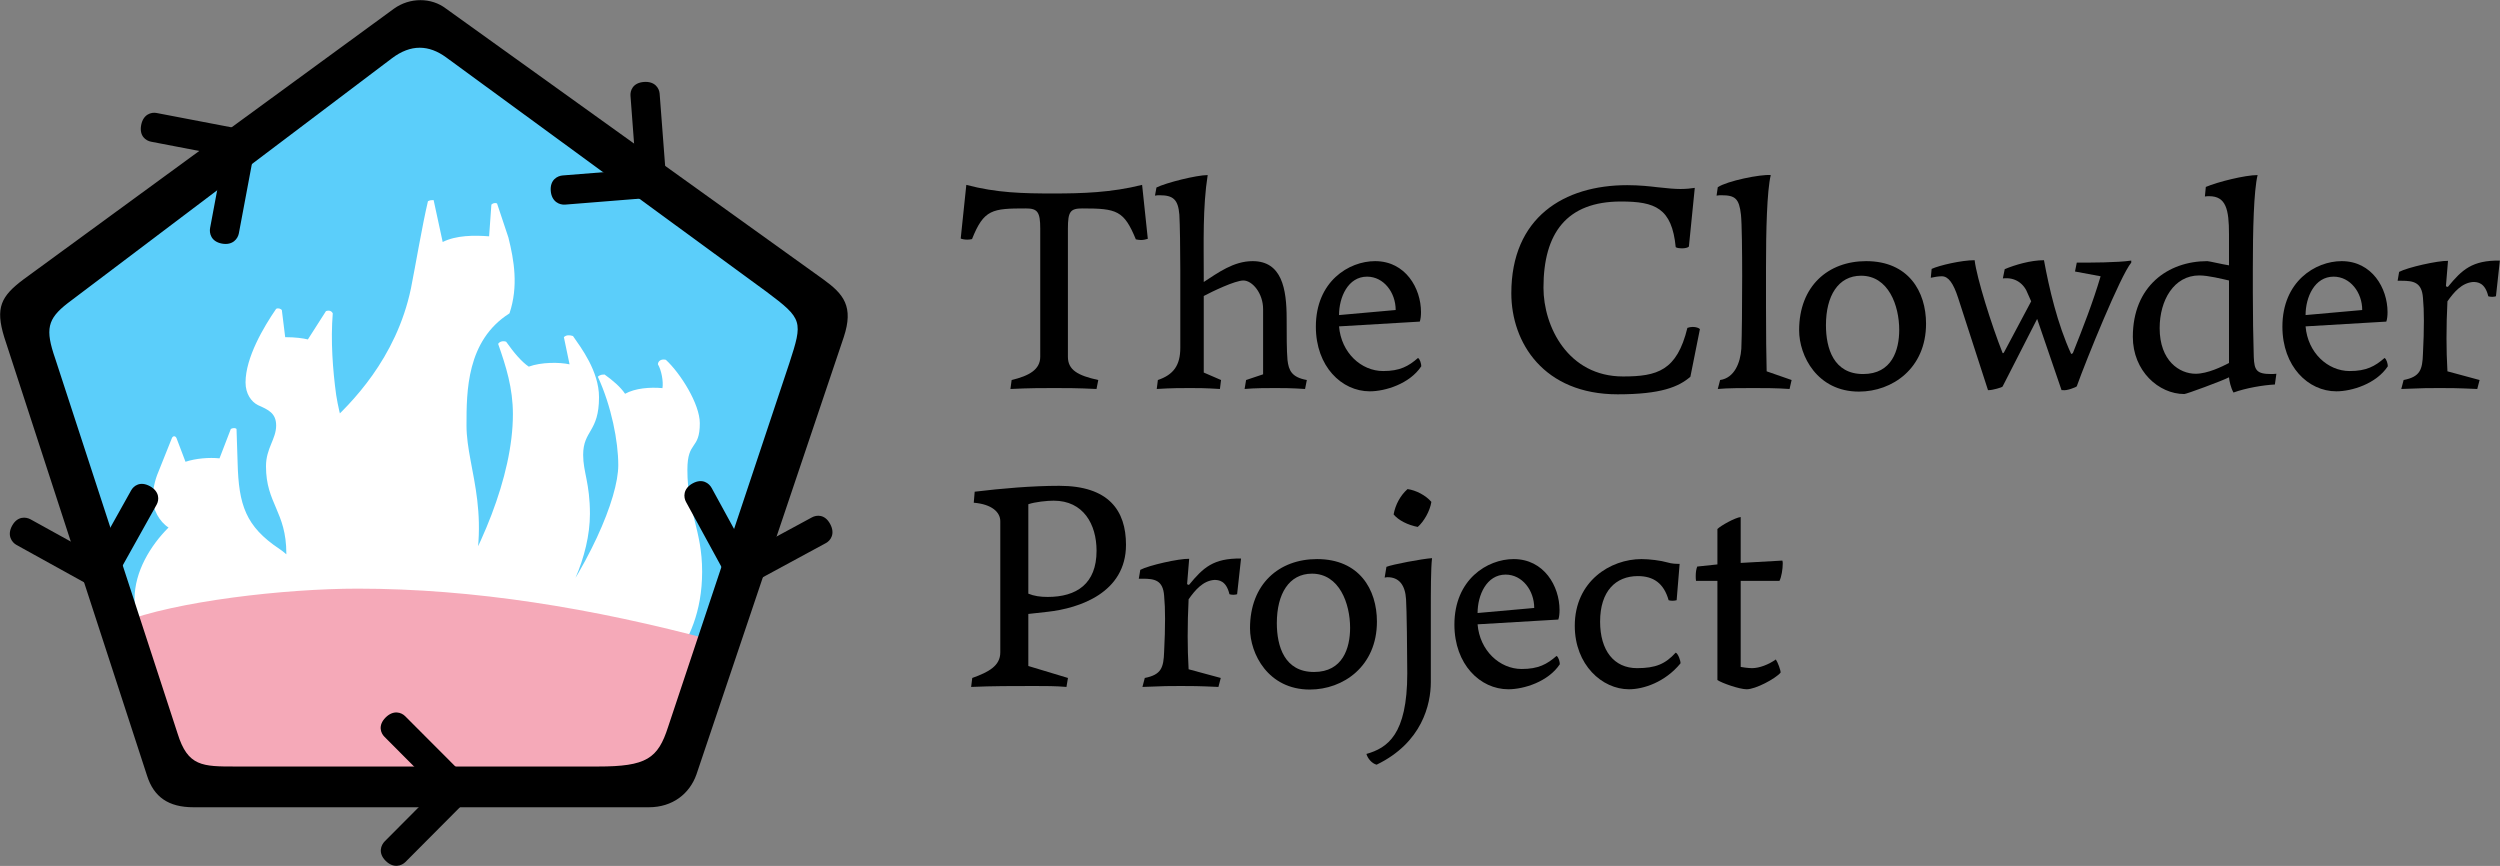 <svg xmlns="http://www.w3.org/2000/svg" xmlns:xlink="http://www.w3.org/1999/xlink" viewBox="132.3 25.52 417.97 144.77">
<rect x="132.3" y="25.52" width="417.97" height="144.77" fill="#808080" stroke="none"/>
<defs>
<g>
<g id="glyph-0-0">
<path d="M 22.109 -30.031 C 27.844 -30.031 29.047 -29.688 31.031 -24.859 C 31.281 -24.812 31.578 -24.75 31.875 -24.75 C 32.328 -24.75 32.734 -24.859 33.031 -24.953 L 32.078 -33.969 C 26.906 -32.672 22.062 -32.531 17.234 -32.531 C 12.156 -32.531 7.766 -32.625 2.688 -33.969 L 1.75 -25 C 1.938 -24.906 2.391 -24.812 2.844 -24.812 C 3.141 -24.812 3.438 -24.859 3.641 -24.906 C 5.625 -29.891 7.031 -30.031 12.656 -30.031 C 14.594 -30.031 15.047 -29.438 15.047 -26.656 L 15.047 -5.234 C 15.047 -3.094 13.203 -2.047 10.266 -1.344 L 10.062 0.156 C 13.203 0 15.484 0 17.391 0 C 19.328 0 21.312 0 24.453 0.156 L 24.75 -1.344 C 21.312 -2.094 19.672 -3.031 19.672 -5.234 L 19.672 -26.656 C 19.672 -29.531 20.078 -30.031 22.109 -30.031 Z M 22.109 -30.031 "/>
</g>
<g id="glyph-0-1">
<path d="M 9.109 -2.594 L 9.109 -15.391 C 10.516 -16.141 14.344 -17.984 15.734 -17.984 C 17.234 -17.984 19.031 -15.844 19.031 -13.203 L 19.031 -2.297 L 16.188 -1.344 L 15.938 0.156 C 17.578 0 19.875 0 21.078 0 C 22.266 0 23.766 0 26.047 0.156 L 26.344 -1.344 C 23.812 -1.797 23.312 -2.938 23.109 -4.688 C 22.969 -6.234 22.969 -8.922 22.969 -11.609 C 22.969 -16.594 22.172 -21.219 17.281 -21.219 C 14.094 -21.219 11.5 -19.281 9.109 -17.734 L 9.109 -18.828 C 9.109 -24.203 8.922 -30.281 9.766 -35.609 C 7.922 -35.609 2.797 -34.328 1.203 -33.531 L 0.953 -32.172 C 1.25 -32.234 1.5 -32.234 1.75 -32.234 C 3.984 -32.234 4.828 -31.531 5.031 -28.984 C 5.125 -27.453 5.188 -22.969 5.188 -19.781 L 5.188 -6.719 C 5.188 -3.828 4.078 -2.234 1.438 -1.344 L 1.25 0.156 C 3.594 0 5.484 0 6.828 0 C 8.172 0 9.359 0 11.812 0.156 L 12 -1.344 Z M 9.109 -2.594 "/>
</g>
<g id="glyph-0-2">
<path d="M 19.375 -3.641 C 19.375 -4.031 19.172 -4.828 18.828 -5.031 C 17.234 -3.641 15.797 -2.844 13 -2.844 C 9.312 -2.844 5.984 -5.922 5.625 -10.312 L 19.125 -11.109 C 19.281 -11.562 19.328 -12.156 19.328 -12.703 C 19.328 -16.688 16.734 -21.219 11.656 -21.219 C 7.266 -21.219 1.75 -17.828 1.75 -10.266 C 1.75 -3.594 6.078 0.547 10.766 0.547 C 13.344 0.547 17.438 -0.703 19.375 -3.641 Z M 5.625 -12.203 C 5.625 -15.188 7.125 -18.625 10.312 -18.625 C 13.094 -18.625 15.094 -15.984 15.094 -13.047 Z M 5.625 -12.203 "/>
</g>
<g id="glyph-0-3">
<path d="M 2 -15.844 C 2 -7.578 7.422 1.047 19.781 1.047 C 27.047 1.047 29.984 -0.203 31.938 -1.891 L 33.531 -9.859 C 33.328 -10.062 32.875 -10.219 32.328 -10.219 C 32.031 -10.219 31.688 -10.156 31.438 -10.062 C 29.688 -2.891 26.406 -1.938 20.672 -1.938 C 11.5 -1.938 7.375 -10.266 7.375 -16.781 C 7.375 -25.906 11.25 -31.188 20.328 -31.188 C 26.047 -31.188 28.844 -30.094 29.484 -23.562 C 29.641 -23.406 30.188 -23.359 30.578 -23.359 C 31.031 -23.359 31.531 -23.469 31.688 -23.656 L 32.672 -33.469 C 32.125 -33.375 31.188 -33.281 30.281 -33.281 C 29.391 -33.281 28.188 -33.375 26.406 -33.578 C 25.25 -33.719 23.406 -33.922 21.375 -33.922 C 10.812 -33.922 2 -28.547 2 -15.844 Z M 2 -15.844 "/>
</g>
<g id="glyph-0-4">
<path d="M 9.422 -2.797 C 9.359 -5.125 9.312 -9.016 9.312 -13.594 L 9.312 -20.172 C 9.312 -26.297 9.469 -32.969 10.109 -35.609 C 8.422 -35.766 2.797 -34.625 1.25 -33.578 L 1.047 -32.172 C 1.344 -32.234 1.641 -32.234 1.891 -32.234 C 4.141 -32.234 4.828 -31.688 5.125 -28.984 C 5.281 -27.547 5.328 -22.609 5.328 -18.734 C 5.328 -13.797 5.281 -8.719 5.188 -6.578 C 5.031 -4.234 4.031 -1.688 1.641 -1.344 L 1.25 0.156 C 2.844 0 5.422 0 7.219 0 C 8.969 0 11.062 0 13.25 0.156 L 13.594 -1.344 Z M 9.422 -2.797 "/>
</g>
<g id="glyph-0-5">
<path d="M 1.75 -9.656 C 1.75 -5.375 4.781 0.594 11.75 0.594 C 17.328 0.594 22.969 -3.281 22.969 -10.766 C 22.969 -16.141 20.031 -21.219 12.953 -21.219 C 6.625 -21.219 1.75 -17.078 1.75 -9.656 Z M 12.109 -18.781 C 16.688 -18.781 18.484 -13.797 18.484 -9.719 C 18.484 -6.375 17.281 -2.344 12.453 -2.344 C 7.516 -2.344 6.234 -6.625 6.234 -10.516 C 6.234 -15.391 8.266 -18.781 12.109 -18.781 Z M 12.109 -18.781 "/>
</g>
<g id="glyph-0-6">
<path d="M 10.859 0.344 L 11.062 0.344 C 11.609 0.344 13.203 -0.094 13.297 -0.25 L 19.078 -11.562 L 23.156 0.344 L 23.359 0.344 C 23.953 0.5 25.656 -0.156 25.703 -0.297 C 27.25 -4.625 33.031 -18.875 34.812 -20.969 L 34.812 -21.312 C 32.531 -20.969 27.891 -20.969 25.703 -20.969 L 25.406 -19.484 L 29.688 -18.688 C 28.391 -14.297 26.75 -10.109 25.062 -5.875 C 24.953 -5.734 24.812 -5.672 24.75 -5.734 C 22.469 -10.703 21.078 -16.688 20.219 -21.375 C 17.984 -21.375 15.297 -20.578 13.656 -19.875 L 13.344 -18.328 C 15.391 -18.578 16.891 -17.484 17.531 -15.734 L 18.078 -14.5 L 13.547 -5.984 C 13.453 -5.828 13.344 -5.781 13.297 -5.875 C 11.453 -10.516 8.969 -18.438 8.625 -21.375 C 6.422 -21.375 2.734 -20.516 1.438 -19.922 L 1.297 -18.438 C 1.891 -18.578 2.641 -18.688 3.141 -18.688 C 4.234 -18.688 5.078 -17.531 5.875 -15.047 Z M 10.859 0.344 "/>
</g>
<g id="glyph-0-7">
<path d="M 17.828 -20.516 C 16.781 -20.672 14.5 -21.219 14.203 -21.219 C 7.625 -21.219 1.75 -17.031 1.75 -8.562 C 1.75 -2.844 6.078 1 10.359 1 C 10.703 1 16.688 -1.203 17.828 -1.797 C 17.875 -1.203 18.125 -0.047 18.578 0.75 C 20.625 0 23.562 -0.5 25.5 -0.594 L 25.75 -2.391 C 25.359 -2.344 24.953 -2.344 24.906 -2.344 C 22.422 -2.344 22.062 -2.984 21.969 -5.188 C 21.875 -8.266 21.812 -12.25 21.812 -16.094 L 21.812 -19.969 C 21.812 -26.406 21.969 -32.969 22.609 -35.609 C 20.516 -35.609 15.938 -34.469 13.953 -33.625 L 13.797 -32.031 C 14.094 -32.078 14.453 -32.078 14.5 -32.078 C 17.328 -32.078 17.828 -29.891 17.828 -25.703 Z M 12.25 -2.391 C 9.562 -2.391 6.234 -4.531 6.234 -10.016 C 6.234 -14.688 8.625 -18.828 12.859 -18.828 C 14.391 -18.828 16.688 -18.234 17.828 -17.984 L 17.828 -4.188 C 16.688 -3.594 14.25 -2.391 12.25 -2.391 Z M 12.25 -2.391 "/>
</g>
<g id="glyph-0-8">
<path d="M 8.969 -2.797 C 8.859 -4.781 8.812 -6.422 8.812 -8.312 C 8.812 -10.219 8.859 -12.5 8.969 -14.5 C 10.062 -16.047 11.359 -17.578 13.25 -17.734 C 14 -17.734 15.25 -17.641 15.797 -15.344 C 15.984 -15.297 16.141 -15.25 16.438 -15.25 C 16.734 -15.25 16.891 -15.297 17.078 -15.344 L 17.734 -21.312 C 13.094 -21.375 11.406 -19.781 9.062 -16.938 C 8.922 -16.891 8.766 -16.938 8.719 -17.078 L 9.062 -21.266 C 7.328 -21.312 2.297 -20.172 0.891 -19.422 L 0.641 -17.938 L 1.297 -17.938 C 3.281 -17.938 4.688 -17.688 4.875 -15.094 C 4.984 -13.891 5.031 -12.75 5.031 -11.25 C 5.031 -9.719 4.984 -7.766 4.875 -5.734 C 4.781 -3.094 4.438 -1.891 1.641 -1.344 L 1.25 0.156 C 4.781 0 5.984 0 7.672 0 C 9.359 0 10.562 0 13.953 0.156 L 14.344 -1.344 Z M 8.969 -2.797 "/>
</g>
<g id="glyph-0-9">
<path d="M 1.75 0.156 C 5.281 0 8.812 0 12.297 0 C 14.094 0 15.938 0 17.688 0.156 L 17.938 -1.344 L 11.312 -3.344 L 11.312 -12.047 L 14.547 -12.406 C 19.875 -13 27.641 -15.594 27.641 -23.609 C 27.641 -29.344 24.75 -33.469 16.484 -33.469 C 11.953 -33.469 6.875 -33.031 2.344 -32.484 L 2.188 -30.641 C 5.234 -30.391 6.625 -29.047 6.625 -27.547 L 6.625 -5.625 C 6.625 -3.391 4.734 -2.344 1.938 -1.344 Z M 22.719 -22.609 C 22.719 -17.078 19.375 -14.891 14.547 -14.891 C 13.297 -14.891 12.25 -15.047 11.312 -15.438 L 11.312 -30.391 C 12.453 -30.781 14.453 -30.984 15.547 -30.984 C 20.516 -30.984 22.719 -27.047 22.719 -22.609 Z M 22.719 -22.609 "/>
</g>
<g id="glyph-0-10">
<path d="M -2 11.359 C -1.797 12.109 -1.094 12.953 -0.297 13.156 C 7.328 9.469 8.766 3.031 8.766 -0.641 L 8.766 -12.406 C 8.766 -15.938 8.766 -19.578 8.969 -21.375 C 7.328 -21.266 2.344 -20.328 1.344 -19.922 L 1.047 -18.125 C 1.297 -18.188 1.547 -18.188 1.547 -18.188 C 3.438 -18.188 4.484 -16.891 4.625 -14.5 C 4.734 -13.094 4.828 -5.234 4.828 -2.094 C 4.828 8.172 1.5 10.359 -2 11.359 Z M 8.859 -30.781 C 7.922 -31.875 6.281 -32.734 4.875 -32.922 C 3.688 -31.875 2.844 -30.328 2.547 -28.688 C 3.344 -27.703 4.938 -26.906 6.578 -26.594 C 7.578 -27.453 8.625 -29.234 8.859 -30.781 Z M 8.859 -30.781 "/>
</g>
<g id="glyph-0-11">
<path d="M 19.422 -3.781 C 19.484 -4.141 19.031 -5.422 18.625 -5.578 C 16.891 -3.688 15.297 -2.984 12.156 -2.984 C 8.312 -2.984 5.984 -5.922 5.984 -10.766 C 5.984 -15.891 8.625 -18.375 12.297 -18.375 C 14.891 -18.375 16.641 -17.188 17.438 -14.344 C 17.578 -14.297 17.828 -14.25 18.078 -14.25 C 18.328 -14.25 18.625 -14.297 18.781 -14.344 L 19.281 -20.422 C 18.688 -20.422 18.031 -20.422 17.188 -20.672 C 16.188 -20.969 14.25 -21.219 12.906 -21.219 C 7.719 -21.219 1.75 -17.531 1.75 -10.062 C 1.75 -3.531 6.328 0.547 10.812 0.547 C 13.25 0.547 16.844 -0.641 19.422 -3.781 Z M 19.422 -3.781 "/>
</g>
<g id="glyph-0-12">
<path d="M 8.766 -28.25 C 7.828 -28.141 5.484 -26.844 4.875 -26.25 L 4.875 -20.328 L 1.5 -19.969 C 1.344 -19.578 1.25 -19.031 1.25 -18.438 C 1.25 -18.234 1.25 -17.734 1.297 -17.578 L 4.875 -17.578 L 4.875 -1 C 5.578 -0.5 8.562 0.547 9.766 0.547 C 11.25 0.547 14.547 -1.203 15.438 -2.234 C 15.484 -2.594 14.938 -4.031 14.641 -4.438 C 13.453 -3.594 11.906 -2.984 10.656 -2.984 C 10.062 -2.984 8.969 -3.141 8.766 -3.188 L 8.766 -17.578 L 15.25 -17.578 C 15.594 -18.234 15.797 -19.578 15.797 -20.469 C 15.797 -20.625 15.797 -20.828 15.734 -20.969 L 8.766 -20.578 Z M 8.766 -28.25 "/>
</g>
</g>
<clipPath id="clip-0">
<path clip-rule="nonzero" d="M 0.285 0.512 L 142.039 0.512 L 142.039 136 L 0.285 136 Z M 0.285 0.512 "/>
</clipPath>
<clipPath id="clip-1">
<path clip-rule="nonzero" d="M 63 119 L 80 119 L 80 145.266 L 63 145.266 Z M 63 119 "/>
</clipPath>
<clipPath id="clip-2">
<rect x="0" y="0" width="143" height="146"/>
</clipPath>
<g id="source-5" clip-path="url(#clip-2)">
<path fill-rule="nonzero" fill="rgb(35.686%, 80.783%, 98.038%)" fill-opacity="1" d="M 23.176 112.758 L 5.371 50.266 L 71.277 3.863 L 139.082 54.051 L 118.82 114.848 Z M 23.176 112.758 "/>
<path fill-rule="nonzero" fill="rgb(100%, 100%, 100%)" fill-opacity="1" d="M 48.551 104.047 C 49.879 102.156 52.148 98.371 50.254 95.527 C 49.5 94.395 48.172 93.059 47.031 92.305 C 41.352 88.52 40.211 84.922 40.027 77.914 L 39.844 72.23 C 39.648 72.043 39.273 72.043 38.895 72.23 L 37 77.152 C 35.289 76.969 33.023 77.152 31.312 77.723 L 29.801 73.746 C 29.609 73.363 29.23 73.363 29.047 73.746 L 26.773 79.426 C 26.203 80.754 25.824 82.457 25.824 83.789 C 25.824 85.676 26.965 87.766 28.477 88.715 C 25.445 91.742 22.797 96.094 22.797 100.645 C 22.797 102.723 23.93 104.996 24.879 106.129 Z M 46.664 100.828 L 72.602 101.777 L 63.324 90.223 L 59.727 76.969 C 58.207 73.941 57.074 70.148 56.504 66.551 C 55.934 62.379 55.566 57.453 55.934 52.91 C 55.75 52.531 55.371 52.344 54.801 52.531 L 51.773 57.27 C 51.012 57.078 49.691 56.891 47.98 56.891 L 47.418 52.344 C 47.227 52.152 46.848 51.969 46.469 52.152 C 44.383 55.191 41.352 60.301 41.352 64.461 C 41.352 66.355 42.301 67.684 43.434 68.254 C 45.137 69.016 46.469 69.578 46.469 71.656 C 46.469 73.941 44.77 75.449 44.77 78.48 C 44.77 84.73 48.172 86.055 48.172 93.059 C 48.172 95.906 47.797 98.746 46.664 100.828 Z M 54.988 71.656 L 66.73 103.293 L 77.906 102.156 C 83.215 87.188 78.293 79.234 78.293 71.656 C 78.293 65.98 78.293 57.453 85.48 52.91 C 87 48.371 86.242 44.008 85.297 40.223 L 83.402 34.543 C 83.023 34.352 82.637 34.543 82.453 34.73 L 82.074 40.031 C 79.609 39.84 76.582 39.84 74.312 40.98 L 72.797 33.973 C 72.418 33.973 72.227 33.973 71.848 34.16 C 70.902 38.141 69.762 44.953 69.004 48.746 C 66.547 60.484 58.961 68.066 54.988 71.656 Z M 73.93 103.102 L 90.785 105.375 C 95.145 101.777 98.93 93.445 98.93 86.434 C 98.93 81.324 97.797 79.426 97.797 76.582 C 97.797 72.422 100.449 72.801 100.449 66.926 C 100.449 62.574 97.41 58.594 96.094 56.699 C 95.523 56.508 94.953 56.508 94.574 56.891 L 95.523 61.434 C 93.82 61.055 90.785 61.055 88.703 61.816 C 87.562 61.055 86.242 59.535 84.918 57.648 C 84.348 57.453 83.777 57.648 83.586 58.023 C 84.918 61.816 86.051 65.41 86.051 69.77 C 86.051 80.184 80.559 93.059 73.93 103.102 Z M 89.844 106.887 L 110.867 110.863 L 113.133 110.676 C 115.406 107.465 117.688 102.906 117.688 96.094 C 117.688 89.086 115.223 86.246 115.223 79.051 C 115.223 74.125 117.301 75.828 117.301 71.281 C 117.301 68.066 114.082 62.949 111.625 60.676 C 110.867 60.484 110.297 60.871 110.297 61.434 C 110.867 62.379 111.238 64.273 111.055 65.41 C 108.973 65.223 106.504 65.41 104.805 66.355 C 104.047 65.223 102.723 64.09 101.387 63.141 C 101.02 63.141 100.633 63.141 100.254 63.512 C 102.527 68.438 103.668 74.309 103.668 78.285 C 103.668 83.789 98.742 95.527 89.844 106.887 Z M 89.844 106.887 "/>
<path fill-rule="nonzero" fill="rgb(96.077%, 66.273%, 72.156%)" fill-opacity="1" d="M 20.523 104.621 C 29.609 101.02 47.98 98.934 60.102 98.934 C 79.422 98.934 99.305 102.156 119.766 107.648 L 110.297 133.027 L 29.609 133.027 Z M 20.523 104.621 "/>
<g clip-path="url(#clip-0)">
<path fill-rule="nonzero" fill="rgb(0%, 0%, 0%)" fill-opacity="1" d="M 24.879 130.188 L 1.008 56.891 C -0.5 51.969 0.445 50.07 4.23 47.23 L 66.168 1.969 C 68.812 0.07 72.418 0.07 74.879 1.969 L 137.949 47.23 C 141.363 49.688 143.059 51.773 141.363 56.891 L 116.738 129.996 C 115.598 133.219 112.762 135.484 108.777 135.484 L 32.645 135.484 C 28.477 135.484 26.016 133.781 24.879 130.188 Z M 39.648 128.672 L 100.254 128.672 C 108.402 128.672 110.297 127.348 112 122.047 L 132.266 61.246 C 134.543 54.242 134.543 53.855 128.477 49.316 L 74.879 10.105 C 72.031 8.027 69.004 7.84 65.781 10.297 L 11.613 51.211 C 8.215 53.855 7.828 55.559 9.535 60.484 L 29.996 123.176 C 31.699 128.672 34.156 128.672 39.648 128.672 Z M 39.648 128.672 "/>
</g>
<g clip-path="url(#clip-1)">
<path fill-rule="nonzero" fill="rgb(0%, 0%, 0%)" fill-opacity="1" d="M 78.5 130.746 L 68.027 120.246 C 67.402 119.625 66.086 119.164 64.766 120.48 C 63.449 121.805 63.957 123.094 64.582 123.707 L 73.297 132.465 L 64.617 141.188 C 64.004 141.812 63.457 143.129 64.781 144.445 C 66.105 145.766 67.465 145.258 68.086 144.633 L 78.508 134.16 C 79.473 133.188 79.473 131.715 78.5 130.746 Z M 78.5 130.746 "/>
</g>
<path fill-rule="nonzero" fill="rgb(0%, 0%, 0%)" fill-opacity="1" d="M 19.266 97.828 L 26.496 84.875 C 26.918 84.113 27.004 82.711 25.371 81.809 C 23.73 80.906 22.641 81.746 22.219 82.516 L 16.191 93.305 L 5.418 87.352 C 4.656 86.926 3.23 86.773 2.328 88.406 C 1.426 90.039 2.289 91.203 3.059 91.629 L 15.984 98.777 C 17.184 99.441 18.602 99.035 19.266 97.828 Z M 19.266 97.828 "/>
<path fill-rule="nonzero" fill="rgb(0%, 0%, 0%)" fill-opacity="1" d="M 125.355 98.371 L 138.395 91.309 C 139.168 90.887 139.984 89.754 139.086 88.113 C 138.195 86.469 136.824 86.594 136.043 87.02 L 125.18 92.898 L 119.281 82.102 C 118.859 81.324 117.742 80.438 116.109 81.332 C 114.465 82.223 114.566 83.672 114.992 84.438 L 122.07 97.406 C 122.727 98.609 124.145 99.027 125.355 98.371 Z M 125.355 98.371 "/>
<path fill-rule="nonzero" fill="rgb(0%, 0%, 0%)" fill-opacity="1" d="M 41.02 22.195 L 26.457 19.406 C 25.602 19.246 24.246 19.609 23.898 21.441 C 23.559 23.285 24.699 24.047 25.555 24.211 L 37.691 26.543 L 35.426 38.637 C 35.266 39.5 35.566 40.902 37.398 41.246 C 39.234 41.586 40.074 40.402 40.234 39.535 L 42.957 25.02 C 43.211 23.668 42.379 22.453 41.02 22.195 Z M 41.02 22.195 "/>
<path fill-rule="nonzero" fill="rgb(0%, 0%, 0%)" fill-opacity="1" d="M 111.707 30.945 L 110.582 16.164 C 110.512 15.285 109.805 14.074 107.945 14.223 C 106.082 14.367 105.641 15.68 105.711 16.547 L 106.637 28.871 L 94.375 29.852 C 93.504 29.918 92.23 30.574 92.379 32.441 C 92.535 34.297 93.891 34.797 94.77 34.73 L 109.496 33.551 C 110.867 33.434 111.812 32.316 111.707 30.945 Z M 111.707 30.945 "/>
</g>
</defs>
<use xlink:href="#source-5" transform="matrix(1, 0, 0, 1, 132, 25)"/>
<g fill="rgb(0%, 0%, 0%)" fill-opacity="1">
<use xlink:href="#glyph-0-0" x="291.169" y="90.398"/>
</g>
<g fill="rgb(0%, 0%, 0%)" fill-opacity="1">
<use xlink:href="#glyph-0-1" x="324.444" y="90.398"/>
</g>
<g fill="rgb(0%, 0%, 0%)" fill-opacity="1">
<use xlink:href="#glyph-0-2" x="350.546" y="90.398"/>
</g>
<g fill="rgb(0%, 0%, 0%)" fill-opacity="1">
<use xlink:href="#glyph-0-3" x="382.975" y="90.398"/>
<use xlink:href="#glyph-0-4" x="418.242" y="90.398"/>
</g>
<g fill="rgb(0%, 0%, 0%)" fill-opacity="1">
<use xlink:href="#glyph-0-5" x="431.343" y="90.398"/>
</g>
<g fill="rgb(0%, 0%, 0%)" fill-opacity="1">
<use xlink:href="#glyph-0-6" x="453.809" y="90.398"/>
</g>
<g fill="rgb(0%, 0%, 0%)" fill-opacity="1">
<use xlink:href="#glyph-0-7" x="487.134" y="90.398"/>
</g>
<g fill="rgb(0%, 0%, 0%)" fill-opacity="1">
<use xlink:href="#glyph-0-2" x="512.14" y="90.398"/>
</g>
<g fill="rgb(0%, 0%, 0%)" fill-opacity="1">
<use xlink:href="#glyph-0-8" x="532.514" y="90.398"/>
</g>
<g fill="rgb(0%, 0%, 0%)" fill-opacity="1">
<use xlink:href="#glyph-0-9" x="292.912" y="140.211"/>
</g>
<g fill="rgb(0%, 0%, 0%)" fill-opacity="1">
<use xlink:href="#glyph-0-8" x="322.053" y="140.211"/>
</g>
<g fill="rgb(0%, 0%, 0%)" fill-opacity="1">
<use xlink:href="#glyph-0-5" x="339.537" y="140.211"/>
</g>
<g fill="rgb(0%, 0%, 0%)" fill-opacity="1">
<use xlink:href="#glyph-0-10" x="362.75" y="140.211"/>
</g>
<g fill="rgb(0%, 0%, 0%)" fill-opacity="1">
<use xlink:href="#glyph-0-2" x="373.709" y="140.211"/>
</g>
<g fill="rgb(0%, 0%, 0%)" fill-opacity="1">
<use xlink:href="#glyph-0-11" x="393.834" y="140.211"/>
<use xlink:href="#glyph-0-12" x="414.556" y="140.211"/>
</g>
</svg>